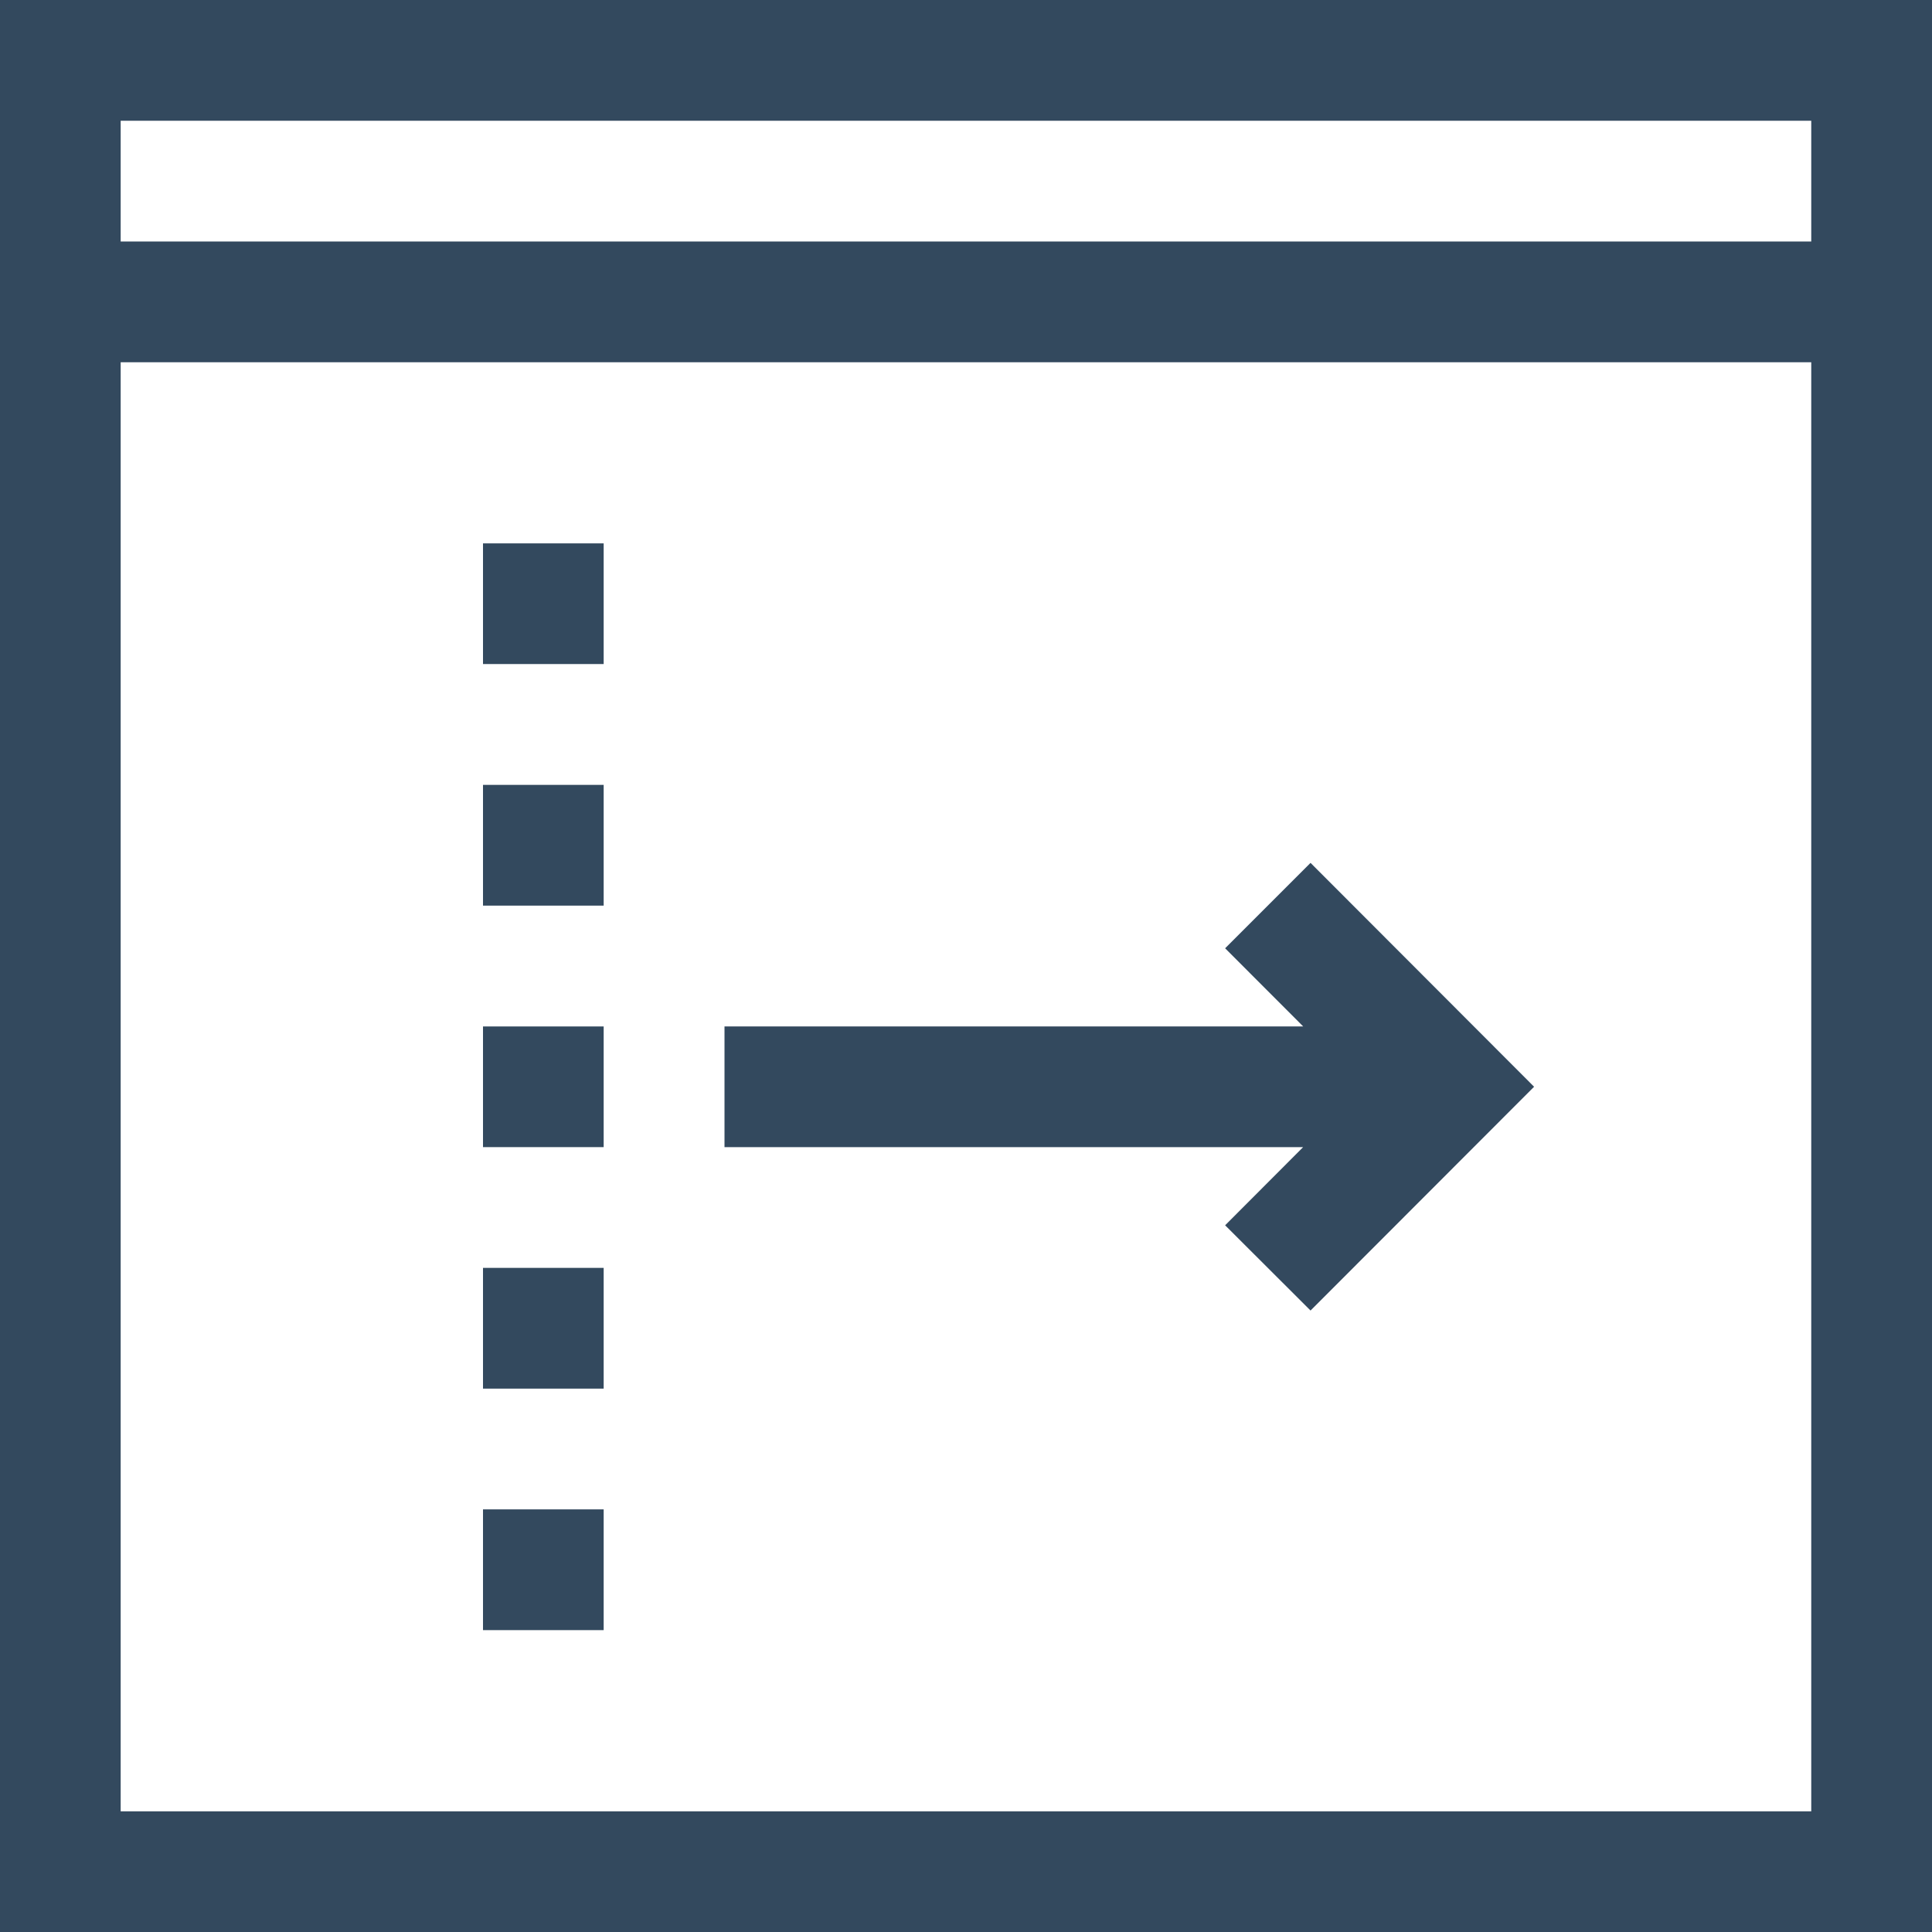 <?xml version="1.0" encoding="utf-8"?>
<!-- Generator: Adobe Illustrator 16.0.0, SVG Export Plug-In . SVG Version: 6.00 Build 0)  -->
<!DOCTYPE svg PUBLIC "-//W3C//DTD SVG 1.1//EN" "http://www.w3.org/Graphics/SVG/1.1/DTD/svg11.dtd">
<svg version="1.1" id="Слой_1" xmlns="http://www.w3.org/2000/svg" xmlns:xlink="http://www.w3.org/1999/xlink" x="0px" y="0px"
	 width="24px" height="24px" viewBox="0 0 24 24" enable-background="new 0 0 24 24" xml:space="preserve">
<g>
	<path fill="#33495E" d="M0,0v24h24V0H0z M22.5,1.5V3H1.499V1.5H22.5z M1.499,22.501V4.5H22.5v18.001H1.499z"/>
	<rect x="6" y="18.75" fill="#33495E" width="1.499" height="1.5"/>
	<rect x="6" y="15.75" fill="#33495E" width="1.499" height="1.5"/>
	<rect x="6" y="12.751" fill="#33495E" width="1.499" height="1.499"/>
	<rect x="6" y="9.75" fill="#33495E" width="1.499" height="1.5"/>
	<rect x="6" y="6.75" fill="#33495E" width="1.499" height="1.499"/>
	<polygon fill="#33495E" points="15.219,11.78 16.189,12.751 9,12.751 9,14.25 16.188,14.25 15.219,15.221 16.28,16.28 19.057,13.5 
		16.28,10.719 	"/>
</g>
</svg>

